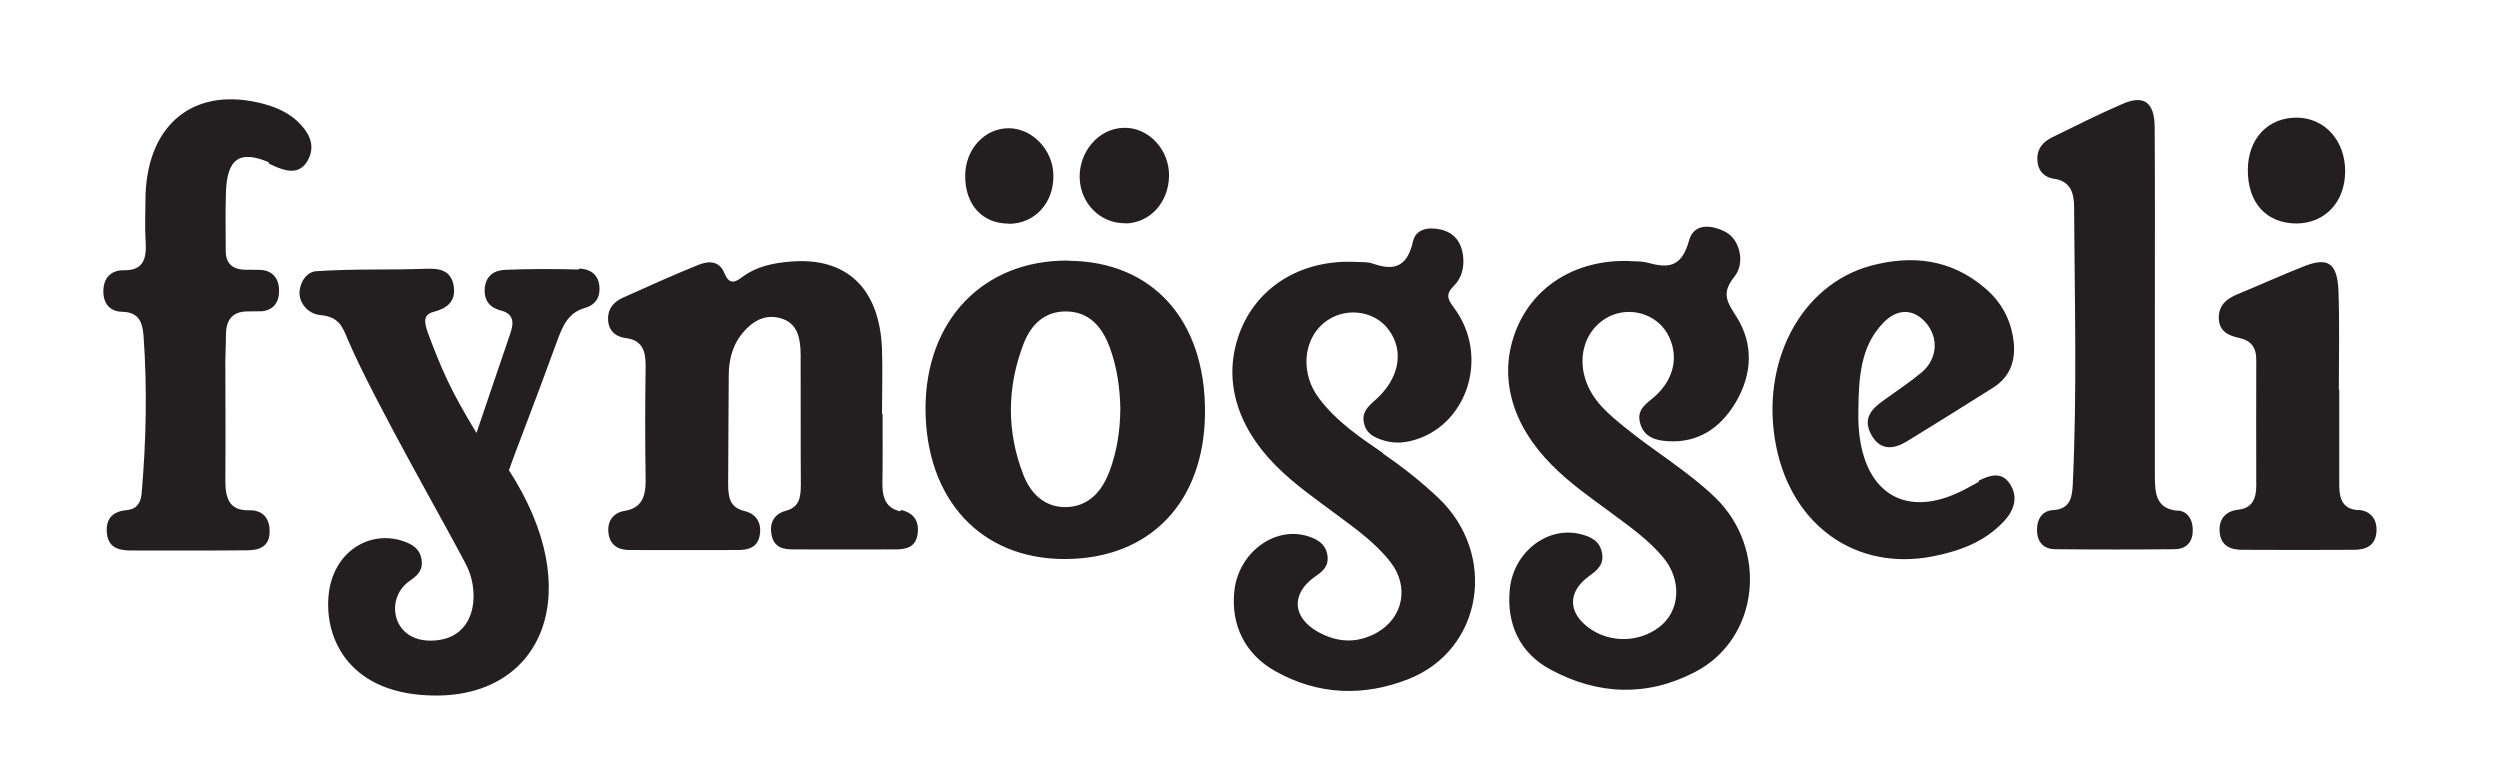 <svg class="logo" xmlns="http://www.w3.org/2000/svg" width="124.72" height="37.8" viewBox="0 0 124.72 37.8">
  <path fill="#231f20" d="M28.86 13.445c-1.213-.033-2.425-.032-3.636.014-.52.02-.987.25-1.043.94-.04.6.27.95.77 1.08.62.15.72.53.52 1.12-.61 1.77-1.09 3.22-1.7 5-1.31-2.15-1.75-3.2-2.42-4.98-.18-.51-.27-.92.28-1.06.61-.16 1.11-.47 1.01-1.25-.12-.88-.79-.92-1.4-.9-2.02.07-3.37-.01-5.46.12-.5.03-.84.59-.84 1.09 0 .52.44 1.05 1.05 1.1.92.09 1.09.57 1.37 1.24 1.28 3.02 5.37 10.12 5.95 11.33.64 1.35.44 3.67-1.84 3.67-1.93 0-2.26-2.11-1.06-2.96.39-.27.71-.53.62-1.09-.09-.54-.46-.75-.88-.9-1.68-.6-3.55.49-3.76 2.7-.21 2.21 1.09 4.99 5.37 4.99 5.34 0 7.54-5.19 3.63-11.24.28-.83 1.23-3.22 2.36-6.33.28-.77.55-1.52 1.41-1.76.51-.14.8-.5.74-1.11-.07-.62-.51-.84-.99-.86m16 12.11c-.7-.16-.89-.66-.89-1.36.02-1.16.01-2.33.01-3.49H44c0-1.09.04-2.17 0-3.26-.12-3.02-1.77-4.58-4.55-4.35-.86.07-1.7.23-2.43.78-.39.29-.65.36-.89-.22-.26-.63-.82-.59-1.3-.39-1.27.51-2.52 1.08-3.77 1.64-.46.21-.77.57-.72 1.16.06.56.44.79.89.85.78.1.98.59.98 1.36-.03 1.9-.03 3.8 0 5.7.01.84-.19 1.42-1.06 1.56-.51.08-.85.46-.8 1.05.06.66.49.9 1.056.9 1.86 0 3.6.01 5.45 0 .49-.01.95-.13 1.05-.76.1-.65-.223-1.06-.78-1.19-.69-.17-.802-.64-.8-1.35.016-1.82.01-3.64.03-5.47.01-.71.18-1.39.606-1.95.54-.7 1.228-1.11 2.08-.81.786.27.894 1.04.9 1.8.01 2.13-.006 4.26.01 6.39 0 .7-.05 1.19-.74 1.38-.56.15-.85.57-.717 1.22.13.63.594.71 1.08.71 1.75 0 3.37.01 5.12 0 .53-.01 1.02-.11 1.09-.83.07-.68-.295-1.02-.84-1.14m69.63-14.29c1.426-.01 2.426-1.09 2.42-2.62-.005-1.53-1.026-2.65-2.41-2.66-1.435-.01-2.43 1.04-2.445 2.58-.02 1.66.92 2.7 2.434 2.7m-101.184-3c.166.07.326.16.493.22.583.23 1.146.26 1.495-.41.325-.64.106-1.2-.325-1.69-.597-.67-1.366-.97-2.178-1.155-3.35-.76-5.617 1.22-5.62 4.9 0 .66-.036 1.32.008 1.974.058.89-.072 1.51-1.097 1.495-.585-.01-1.023.343-1.01 1.085.014.69.434.986.976.99.756.02.977.48 1.028 1.18.19 2.63.132 5.26-.094 7.88-.042.48-.264.79-.74.83-.617.05-1.043.353-1 1.08.047.83.63.933 1.24.935 1.923 0 3.85.01 5.775-.01.58-.007 1.11-.166 1.11-.95 0-.72-.41-1.065-1.03-1.046-.99.02-1.18-.6-1.18-1.5.02-1.98 0-3.95 0-5.93 0-.37.03-.81.03-1.31 0-.71.28-1.16 1.03-1.18l.79-.01c.47-.06.82-.36.83-.98.02-.68-.35-1.03-.87-1.08-.04-.01-.73-.01-.78-.01-.86 0-1.01-.52-1.01-.93 0-.97-.02-1.94.01-2.91.05-1.71.68-2.14 2.15-1.52m36.91 3.07c1.3-.01 2.25-1.05 2.22-2.43-.02-1.27-1.06-2.34-2.23-2.34-1.2 0-2.16 1.04-2.17 2.36-.01 1.46.86 2.41 2.2 2.4m5.79-.01c1.22-.02 2.16-1.04 2.18-2.37.02-1.32-1.03-2.44-2.27-2.4-1.23.03-2.22 1.17-2.19 2.5.04 1.28 1.04 2.28 2.28 2.26m42.58 12.9c-.35.18-.69.39-1.05.55-2.75 1.26-4.76-.1-4.95-3.35-.02-.27-.01-.55-.01-.82.02-1.56.1-3.13 1.23-4.3.72-.76 1.55-.72 2.16.01.62.75.55 1.77-.22 2.44-.59.49-1.24.93-1.86 1.37-.62.43-1.14.93-.65 1.78.45.79 1.13.69 1.78.29 1.43-.88 2.85-1.76 4.27-2.66.83-.52 1.16-1.32 1.03-2.35-.14-1.1-.64-1.96-1.43-2.63-1.71-1.46-3.67-1.65-5.69-1.11-3.53.96-5.55 4.89-4.72 9.02.8 3.97 4.01 6.22 7.81 5.48 1.31-.26 2.57-.7 3.55-1.75.5-.53.74-1.21.29-1.88-.41-.62-1.01-.42-1.56-.14m-43.38-.41c-.38 1-1.06 1.68-2.09 1.72-1.04.04-1.78-.6-2.17-1.59-.85-2.17-.83-4.38 0-6.55.38-.99 1.08-1.64 2.15-1.62 1.12.02 1.77.76 2.15 1.79.36.97.51 2.01.53 3.06-.01 1.1-.17 2.16-.56 3.18zM53.3 13c-4.24-.04-7.14 2.98-7.128 7.414.02 4.51 2.766 7.474 6.934 7.475 4.275 0 6.997-2.85 7.01-7.34.01-4.59-2.62-7.51-6.816-7.54m64.34 12.44c-.76-.05-.94-.55-.94-1.25v-4.76h-.02c0-1.63.04-3.26-.017-4.88-.05-1.43-.51-1.75-1.705-1.28-1.1.43-2.19.93-3.288 1.38-.537.22-.99.52-.98 1.22.02.68.52.87 1.02.98.59.13.86.47.85 1.12-.01 2.09 0 4.18 0 6.27 0 .66-.23 1.11-.91 1.18-.56.06-.95.41-.92 1.06.04.75.55.94 1.14.94 1.85.01 3.703.01 5.56 0 .58 0 1.093-.19 1.13-.94.025-.64-.347-1.02-.92-1.05m-9 .04c-1.056-.09-1.14-.83-1.138-1.71.004-2.87 0-5.73 0-8.6 0-2.94.01-5.89-.01-8.83-.01-1.23-.53-1.62-1.59-1.16-1.19.51-2.35 1.1-3.52 1.67-.45.22-.78.57-.74 1.16.034.55.38.85.83.91.786.11 1 .67 1 1.39.025 4.64.155 9.29-.07 13.93-.033.7-.22 1.17-.98 1.21-.535.03-.813.44-.8 1.03.02.63.394.92.91.92 1.995.02 3.995.02 5.99 0 .47-.01.828-.28.867-.84.04-.58-.22-1.05-.74-1.09m-27.58-4.14c-.79-.65-1.61-1.3-1.97-2.38-.42-1.28.05-2.57 1.14-3.14 1.05-.54 2.36-.17 2.94.83.6 1.07.37 2.27-.66 3.17-.4.34-.88.63-.7 1.29.19.72.79.87 1.36.91 1.49.1 2.63-.61 3.42-1.95.82-1.4.89-2.89.03-4.26-.46-.72-.78-1.16-.1-2 .56-.7.25-1.86-.43-2.22-.7-.37-1.6-.47-1.84.43-.38 1.39-1.1 1.36-2.09 1.09-.31-.08-.64-.05-.96-.08-2.65-.06-4.8 1.31-5.63 3.59-.81 2.21-.17 4.56 1.82 6.57.91.93 1.97 1.66 3 2.42.91.68 1.85 1.33 2.59 2.23.93 1.13.83 2.67-.22 3.46-1 .76-2.42.79-3.44.08-1.12-.78-1.15-1.84-.04-2.638.42-.3.76-.6.62-1.2-.13-.57-.57-.76-1.04-.88-1.67-.43-3.37.897-3.55 2.75-.17 1.73.5 3.18 2.03 4 2.37 1.28 4.83 1.37 7.22.12 3.21-1.67 3.66-6.13.99-8.71-1.4-1.34-3.04-2.3-4.52-3.51M68.99 22.6c-1.144-.783-2.306-1.564-3.18-2.72-.926-1.21-.82-2.862.2-3.74.99-.85 2.54-.7 3.28.326.78 1.073.51 2.452-.7 3.51-.355.31-.67.61-.54 1.15.12.52.52.7.944.835.456.15.916.15 1.375.04 2.81-.67 3.98-4.2 2.18-6.63-.32-.43-.46-.68-.01-1.12.38-.37.52-.92.45-1.49-.09-.73-.48-1.18-1.16-1.32-.58-.12-1.2-.02-1.34.61-.29 1.28-.95 1.46-1.97 1.11-.32-.12-.7-.07-1.06-.1-2.64-.07-4.8 1.31-5.63 3.58-.82 2.23-.18 4.56 1.8 6.57.94.95 2.03 1.7 3.09 2.49.94.7 1.9 1.38 2.65 2.34.95 1.22.63 2.77-.66 3.51-1.01.57-2 .51-2.98-.04-1.27-.73-1.32-1.9-.13-2.74.39-.27.71-.52.62-1.09-.09-.53-.46-.75-.88-.9-1.68-.6-3.55.75-3.76 2.7-.18 1.68.52 3.15 2.04 4 2.14 1.2 4.39 1.28 6.64.4 3.72-1.46 4.48-6.23 1.48-9.06-.86-.81-1.79-1.54-2.75-2.2"/>
</svg>
